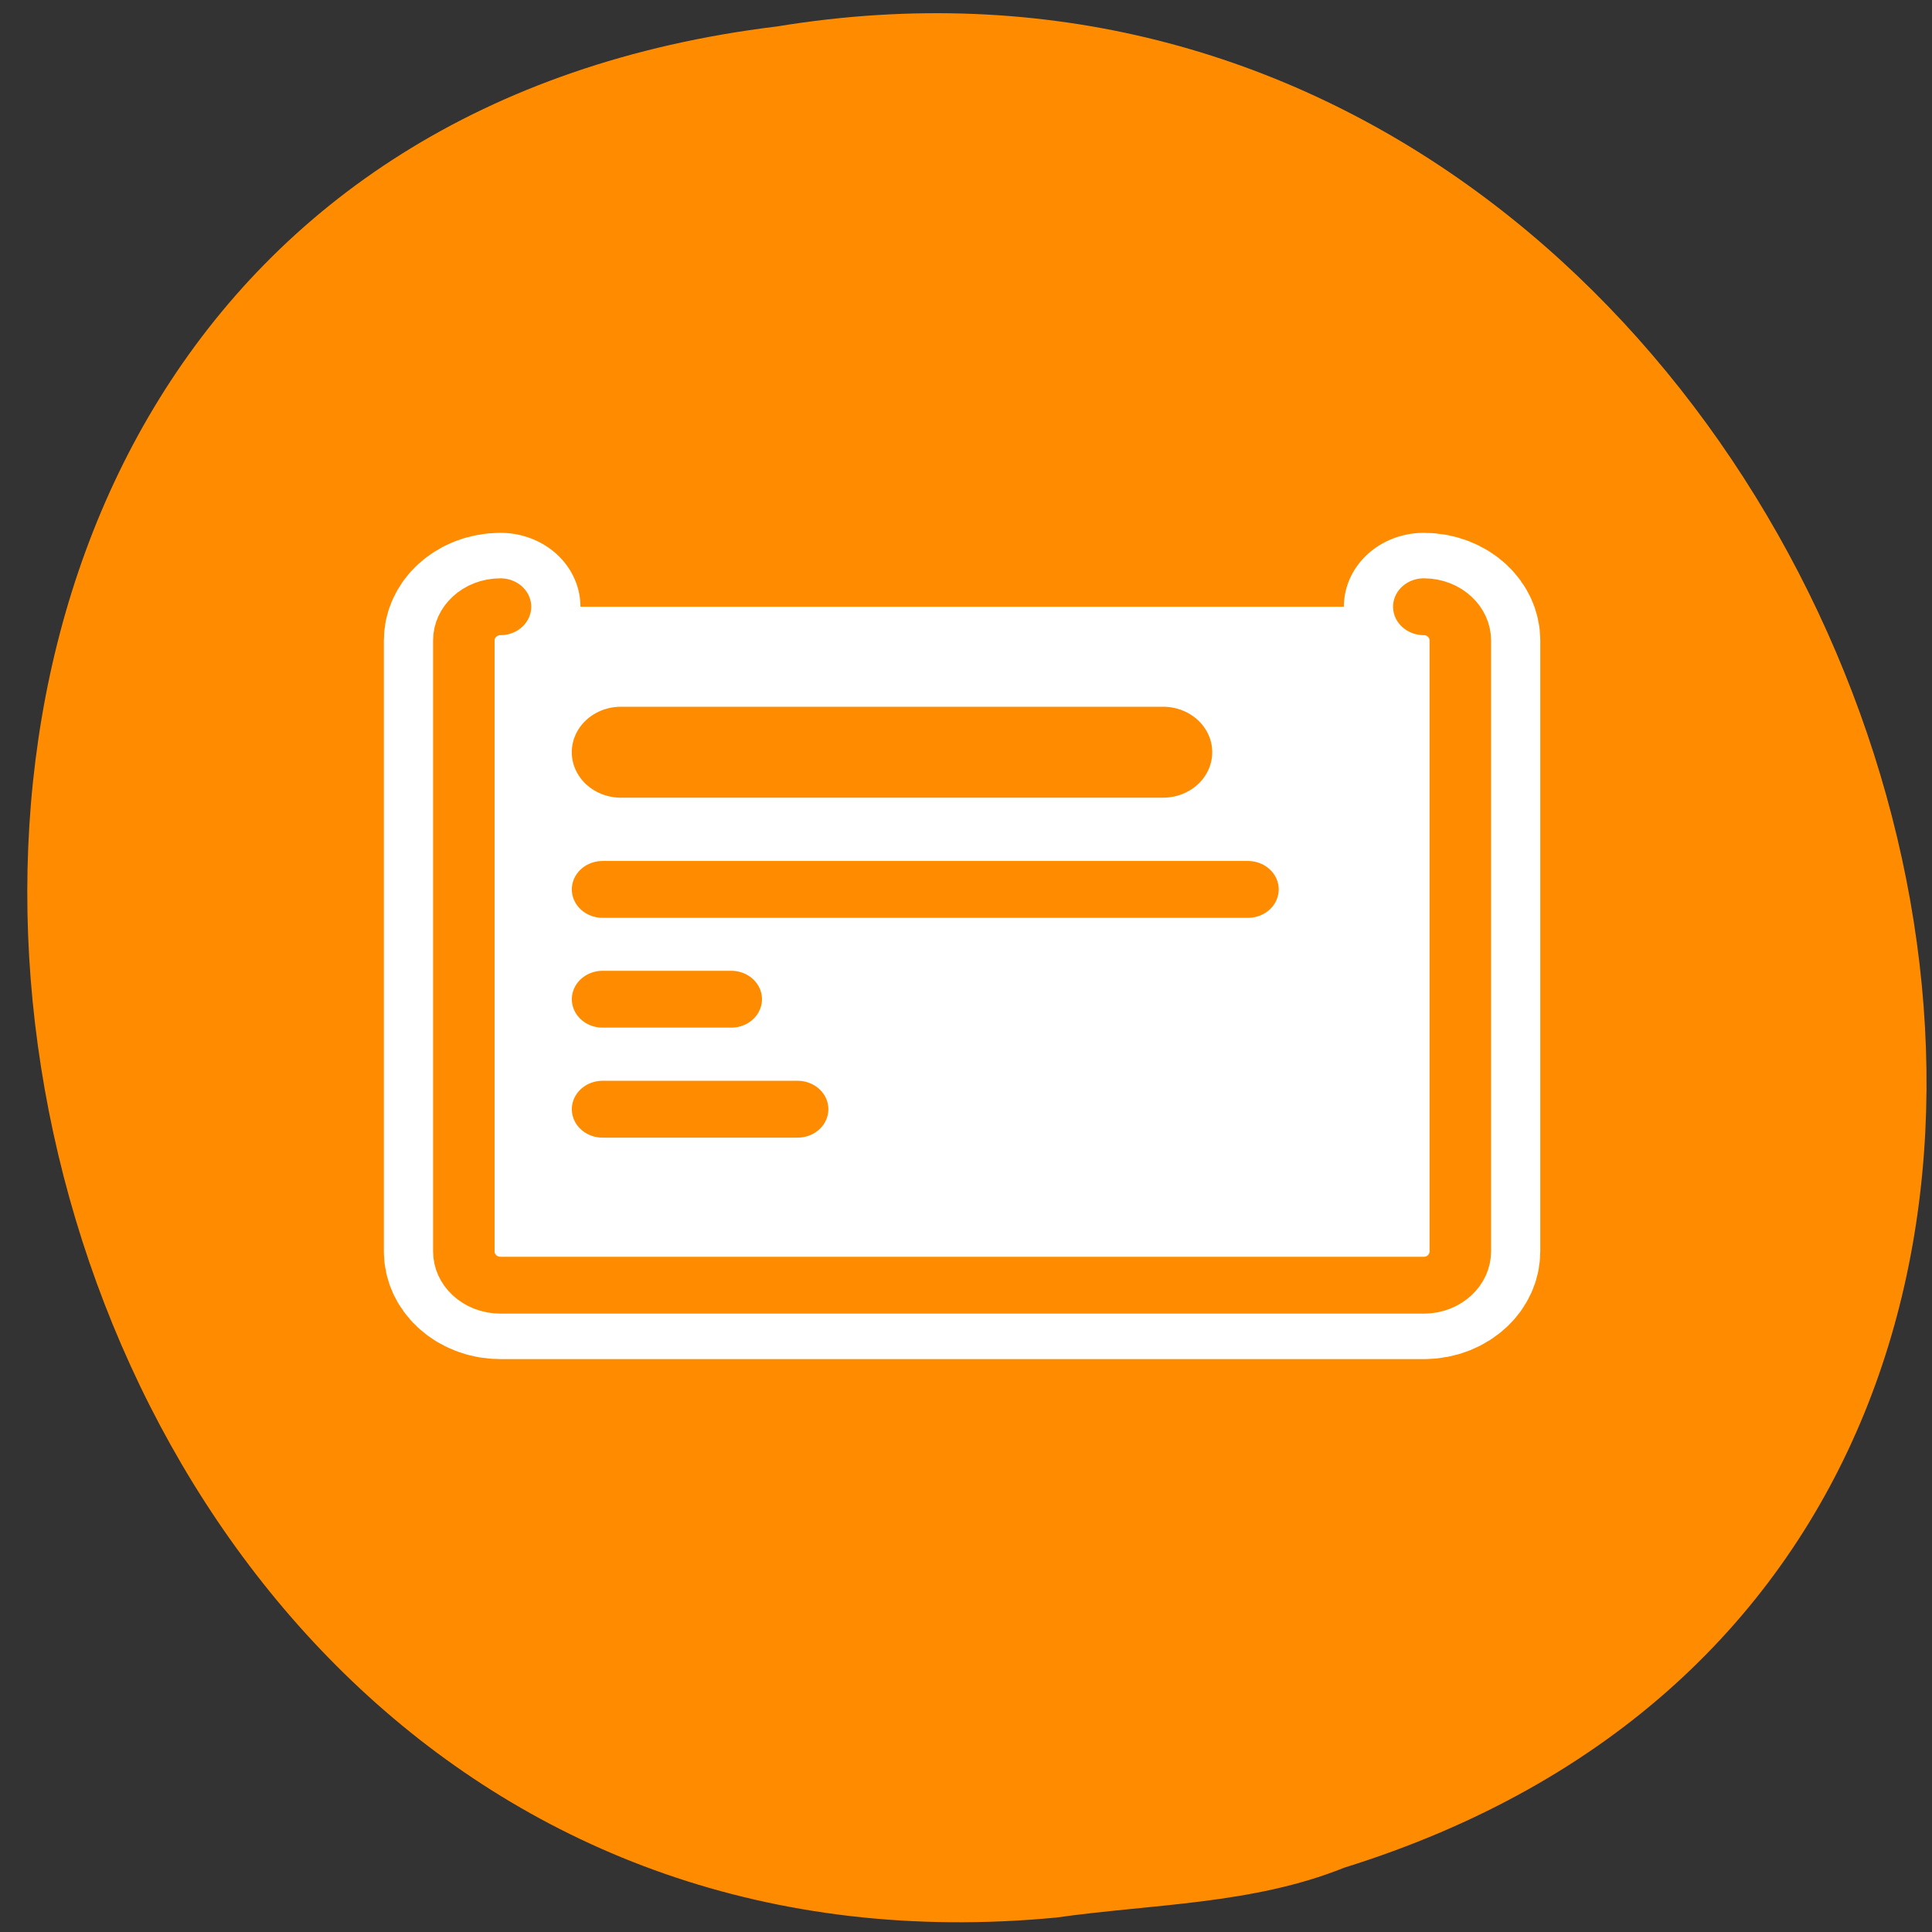 <svg xmlns="http://www.w3.org/2000/svg" viewBox="0 0 48 48"><rect x="0" y="0" width="48" height="48" fill="#333333" stroke="none"/><g style="fill:#fff"><path d="m 31.746 17.125 c 0 2.301 -1.863 4.168 -4.164 4.168 c -2.301 0 -4.168 -1.867 -4.168 -4.168 c 0 -2.301 1.867 -4.164 4.168 -4.164 c 2.301 0 4.164 1.863 4.164 4.164"/><path d="m 32.242 31.762 c 0 2.301 -1.863 4.164 -4.164 4.164 c -2.301 0 -4.168 -1.863 -4.168 -4.164 c 0 -2.301 1.867 -4.168 4.168 -4.168 c 2.301 0 4.164 1.867 4.164 4.168"/><path d="m 16.266 23.758 c 0 2.301 -1.867 4.164 -4.168 4.164 c -2.301 0 -4.164 -1.863 -4.164 -4.164 c 0 -2.305 1.863 -4.168 4.164 -4.168 c 2.301 0 4.168 1.867 4.168 4.168"/></g><path d="m 26.242 47.641 c -28.621 2.738 -36.324 -43.402 -6.938 -46.984 c 27.027 -4.441 40.945 37.379 14.09 45.746 c -2.27 0.914 -4.754 0.898 -7.152 1.238" style="fill:#ff8c00"/><g style="stroke-linecap:round;stroke-linejoin:round"><g transform="matrix(0.489 0 0 0.452 9.234 9.941)"><path d="m 6.545 11.357 c -1.031 0 -1.862 0.83 -1.862 1.851 v 33.582 c 0 1.029 0.831 1.859 1.862 1.859 h 46.912 c 1.023 0 1.854 -0.83 1.854 -1.859 v -33.582 c 0 -1.021 -0.831 -1.851 -1.854 -1.851" style="fill:none;stroke:#fff;stroke-width:8.125"/><path d="m 6.545 11.357 c -1.031 0 -1.862 0.83 -1.862 1.851 v 33.582 c 0 1.029 0.831 1.859 1.862 1.859 h 46.912 c 1.023 0 1.854 -0.83 1.854 -1.859 v -33.582 c 0 -1.021 -0.831 -1.851 -1.854 -1.851" style="fill:#fff;stroke:#ff8c00;fill-rule:evenodd;stroke-width:3.125"/></g><g transform="matrix(0.489 0 0 0.452 9.234 12.953)" style="fill:none;stroke:#ff8c00"><path d="m 12.667 12.689 h 27.54" style="stroke-width:5"/><g style="stroke-width:3.125"><path d="m 11.732 20.23 h 32.79"/><path d="m 11.732 26.266 h 6.537"/><path d="m 11.732 32.312 h 9.91"/></g></g></g></svg>
